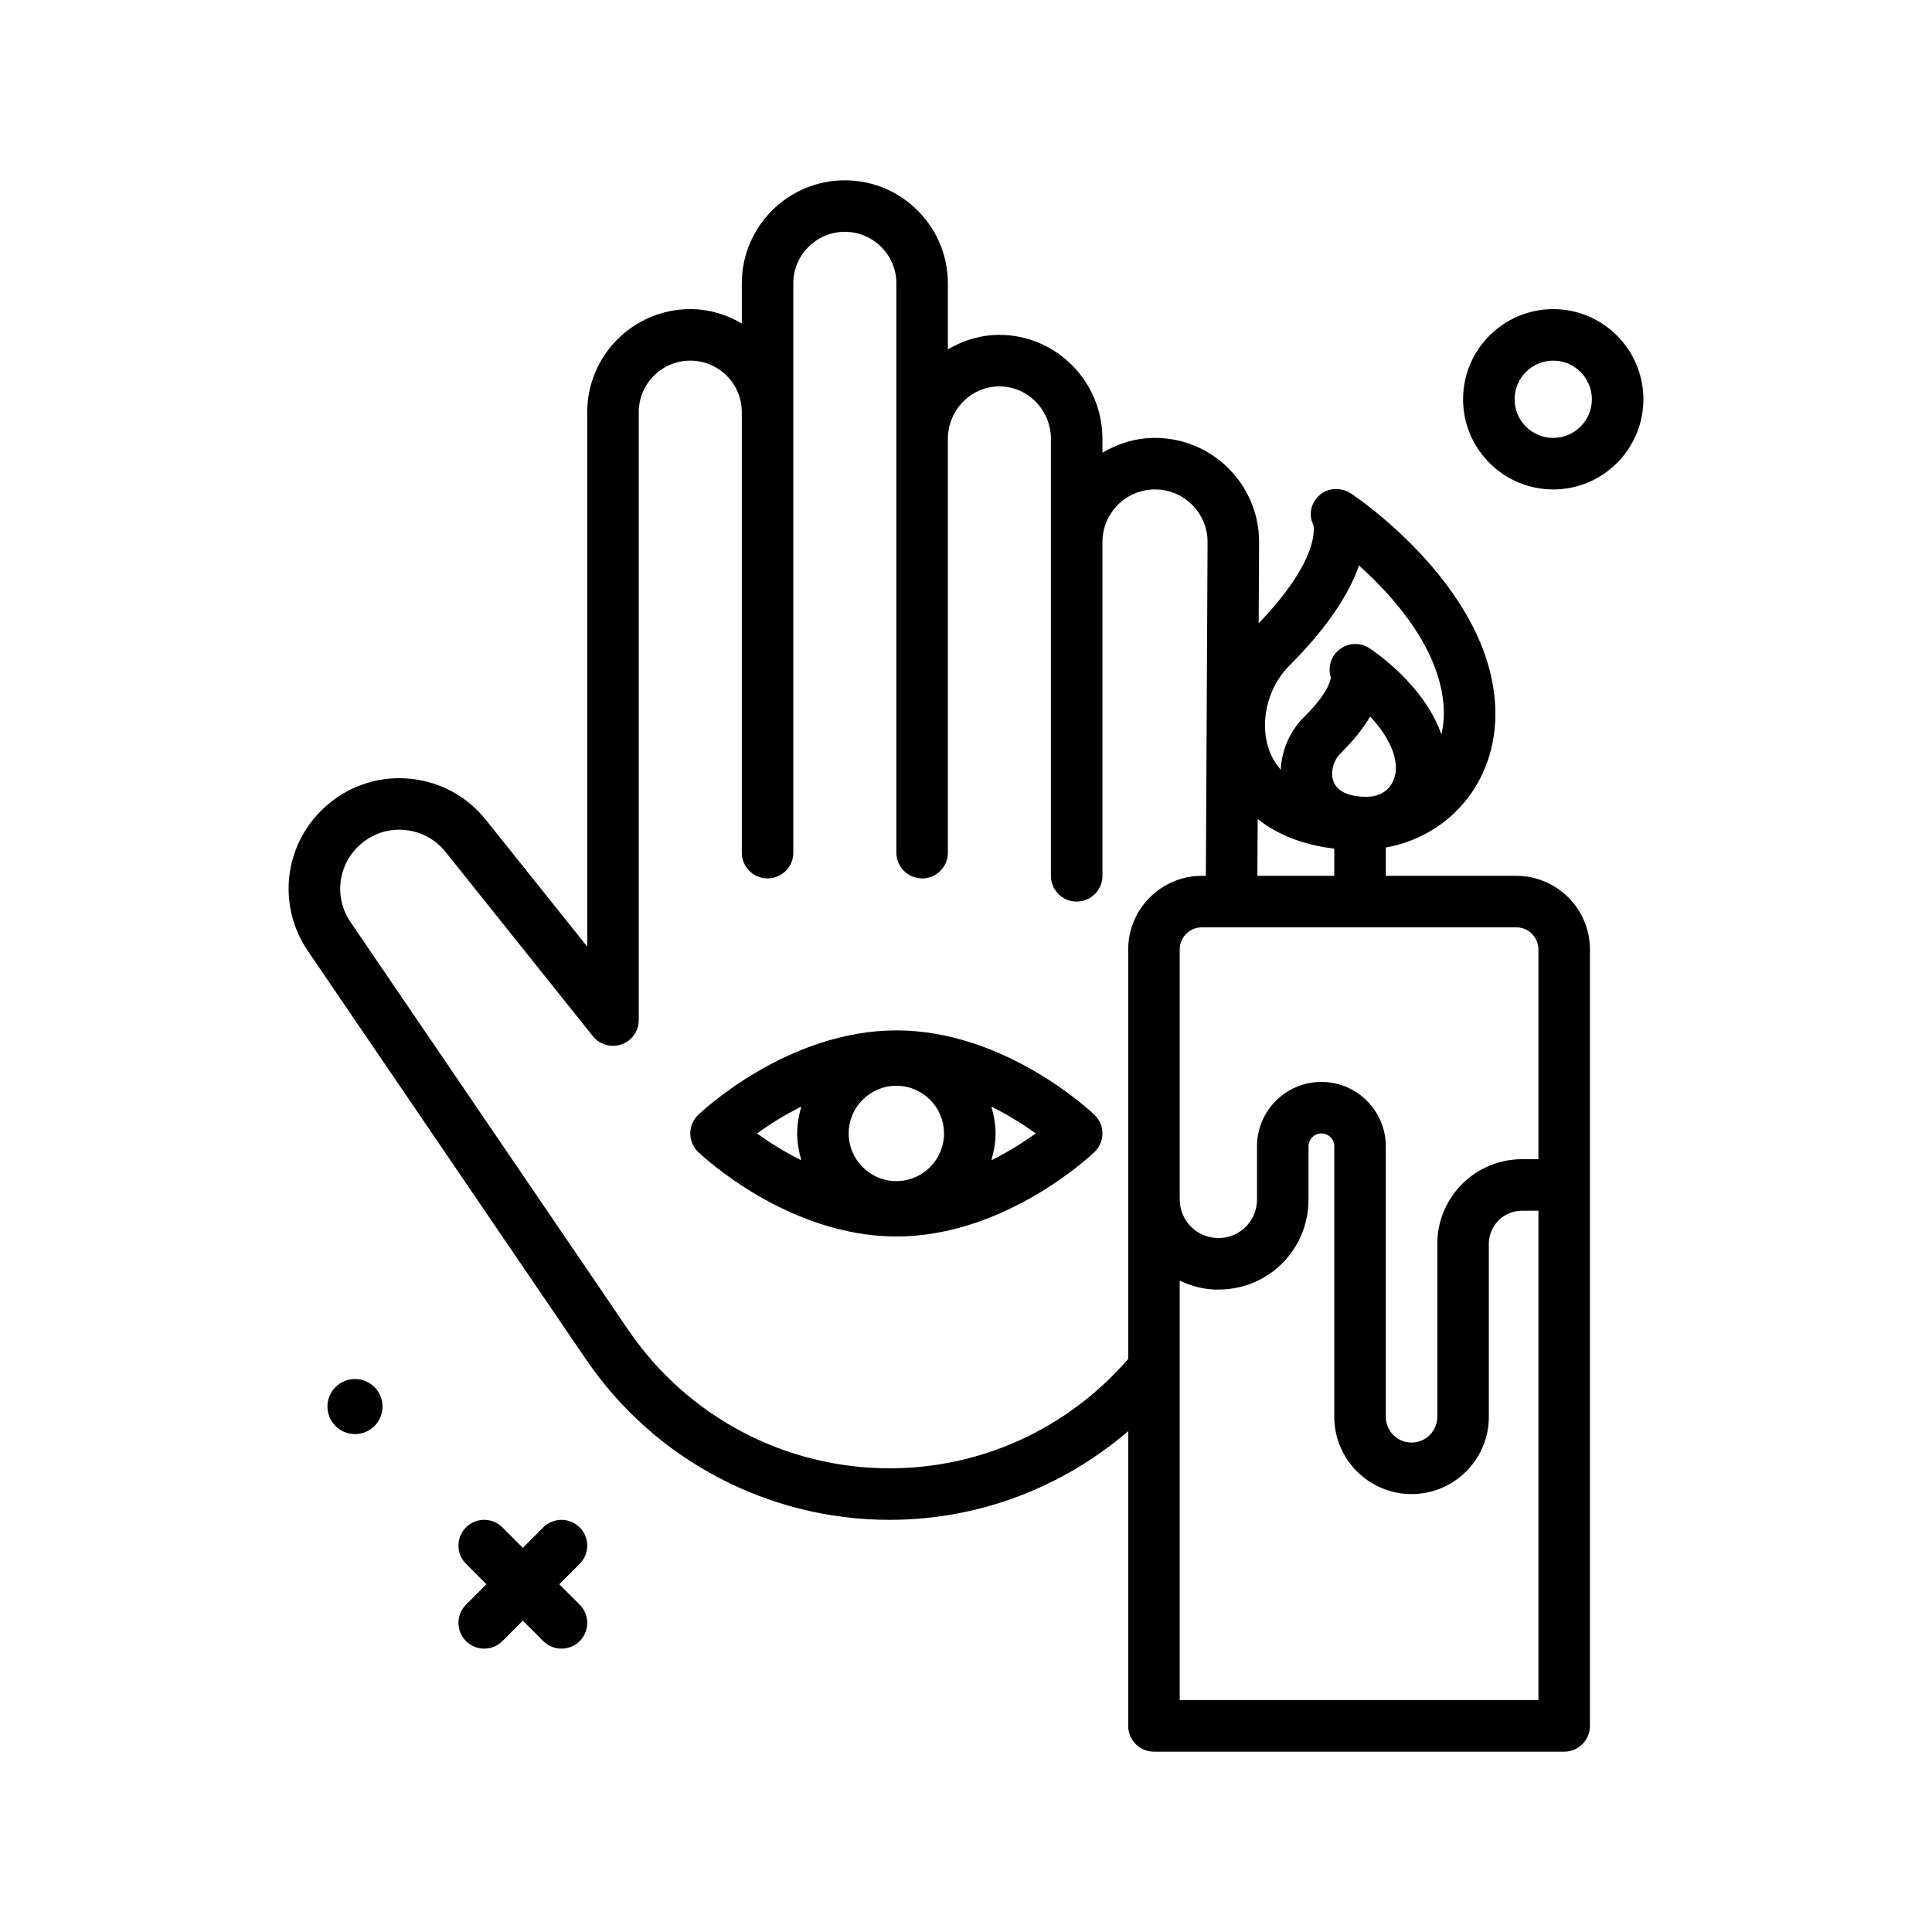 <svg id="hand_x5F_candle" enable-background="new 0 0 300 300" height="512" viewBox="0 0 300 300" width="512" xmlns="http://www.w3.org/2000/svg"><g><path d="m139.186 160c-16.877 0-30.207 12.576-30.766 13.111-.789.754-1.234 1.797-1.234 2.889s.445 2.135 1.234 2.889c.559.535 13.889 13.111 30.766 13.111 16.875 0 30.207-12.576 30.766-13.111.789-.754 1.234-1.797 1.234-2.889s-.445-2.135-1.234-2.889c-.559-.535-13.891-13.111-30.766-13.111zm0 23.404c-4.082 0-7.404-3.322-7.404-7.404s3.322-7.404 7.404-7.404 7.402 3.322 7.402 7.404-3.32 7.404-7.402 7.404zm-14.759-11.572c-.378 1.334-.646 2.714-.646 4.168s.267 2.833.646 4.168c-2.751-1.372-5.113-2.887-6.882-4.168 1.769-1.281 4.131-2.796 6.882-4.168zm29.516 8.336c.378-1.334.646-2.714.646-4.168s-.267-2.834-.646-4.168c2.752 1.372 5.114 2.888 6.884 4.168-1.77 1.281-4.132 2.796-6.884 4.168z"/><path d="m90.014 237.172c-1.562-1.562-4.094-1.562-5.656 0l-3.172 3.172-3.172-3.172c-1.562-1.562-4.094-1.562-5.656 0s-1.562 4.094 0 5.656l3.172 3.172-3.172 3.172c-1.562 1.562-1.562 4.094 0 5.656.781.781 1.805 1.172 2.828 1.172s2.047-.391 2.828-1.172l3.172-3.172 3.172 3.172c.781.781 1.805 1.172 2.828 1.172s2.047-.391 2.828-1.172c1.562-1.562 1.562-4.094 0-5.656l-3.172-3.172 3.172-3.172c1.563-1.562 1.563-4.094 0-5.656z"/><path d="m241.186 48c-7.719 0-14 6.281-14 14s6.281 14 14 14 14-6.281 14-14-6.281-14-14-14zm0 20c-3.309 0-6-2.691-6-6s2.691-6 6-6 6 2.691 6 6-2.691 6-6 6z"/><path d="m55.123 214.134c-2.362 0-4.276 1.915-4.276 4.276s1.915 4.276 4.276 4.276 4.277-1.915 4.277-4.276-1.915-4.276-4.277-4.276z"/><path d="m235.452 136h-20.266v-4.391c9.937-1.817 17.016-10.121 17.016-20.751 0-19.064-21.438-33.576-22.352-34.186-1.512-1.004-3.562-1.01-4.926.191-1.359 1.201-1.801 3.029-.988 4.652.015.049 1.357 5.028-8.49 15.263l.064-12.617c0-8.912-7.25-16.162-16.164-16.162-2.989 0-5.756.871-8.16 2.292v-2.13c0-8.912-7.176-16.162-16-16.162-2.927 0-5.637.856-8 2.248v-10.247c0-8.822-7.178-16-16-16s-16 7.178-16 16v6.226c-2.363-1.378-5.073-2.226-8-2.226-8.822 0-16 7.178-16 16v82.994l-15.754-19.703c-2.898-3.623-7.035-5.881-11.65-6.357-4.609-.48-9.129.887-12.705 3.844-6.881 5.686-8.281 15.533-3.258 22.91l43.158 63.375c10.635 15.615 28.264 24.937 47.156 24.937 13.762 0 26.793-4.974 37.053-13.772v45.772c0 2.209 1.789 4 4 4h63.699c2.211 0 4-1.791 4-4v-120.564c0-6.305-5.128-11.436-11.433-11.436zm3.433 11.436v32.564h-2.562c-7.242 0-13.137 5.893-13.137 13.137v26.863c0 2.205-1.793 4-4 4s-4-1.795-4-4v-42c0-5.514-4.484-10-10-10s-10 4.486-10 10v8.246c0 3.281-2.57 5.916-5.852 6-1.648.004-3.172-.566-4.336-1.703-1.168-1.141-1.812-2.666-1.812-4.297v-38.811c0-1.895 1.539-3.436 3.434-3.436h48.832c1.894.001 3.433 1.542 3.433 3.437zm-30.753-30.424c2.148-2.125 3.629-4.049 4.625-5.76 2.094 2.264 3.992 5.145 3.992 8.002 0 2.227-1.414 4.473-4.574 4.473-1.547 0-4.258-.297-5.074-2.279-.571-1.386-.126-3.292 1.031-4.436zm-7.958-13.612c6.363-6.363 9.457-11.58 10.848-15.596 5.535 4.967 13.18 13.545 13.18 23.053 0 1.116-.152 2.17-.379 3.186-2.641-7.553-10.146-12.714-11.164-13.383-1.508-1-3.512-.854-4.863.355-1.188 1.061-1.621 2.709-1.148 4.191-.039.436-.43 2.445-4.141 6.117-2.241 2.217-3.494 5.19-3.635 8.203-.663-.778-1.227-1.632-1.627-2.599-1.801-4.341-.567-10.031 2.929-13.527zm7.012 28.374v4.226h-11.94l.045-8.817c3.118 2.468 7.162 4.041 11.895 4.591zm-69.053 96.226c-16.244 0-31.4-8.016-40.543-21.441l-43.158-63.375c-2.686-3.939-1.938-9.201 1.738-12.238 1.912-1.58 4.312-2.318 6.791-2.055 2.465.256 4.674 1.461 6.223 3.396l22.877 28.611c1.061 1.328 2.85 1.828 4.449 1.277 1.604-.562 2.676-2.076 2.676-3.775v-94.4c0-4.412 3.588-8 8-8s8 3.588 8 8v68.4c0 2.209 1.791 4 4 4s4-1.791 4-4v-88.4c0-4.412 3.588-8 8-8s8 3.588 8 8v24.162 64.238c0 2.209 1.791 4 4 4 2.211 0 4-1.791 4-4v-64.238c0-4.5 3.59-8.162 8-8.162s8 3.662 8 8.162v16 51.838c0 2.209 1.789 4 4 4s4-1.791 4-4v-51.838c0-4.5 3.66-8.162 8.16-8.162s8.164 3.662 8.164 8.143l-.264 51.857h-.626c-6.305 0-11.434 5.131-11.434 11.436v63.579c-9.341 10.784-22.755 16.985-37.053 16.985zm45.053 36v-65.148c1.958.946 4.1 1.476 6.352 1.39 7.652-.191 13.648-6.34 13.648-13.996v-8.246c0-1.104.898-2 2-2s2 .896 2 2v42c0 6.617 5.383 12 12 12s12-5.383 12-12v-26.863c0-2.832 2.305-5.137 5.137-5.137h2.562v76z"/></g></svg>